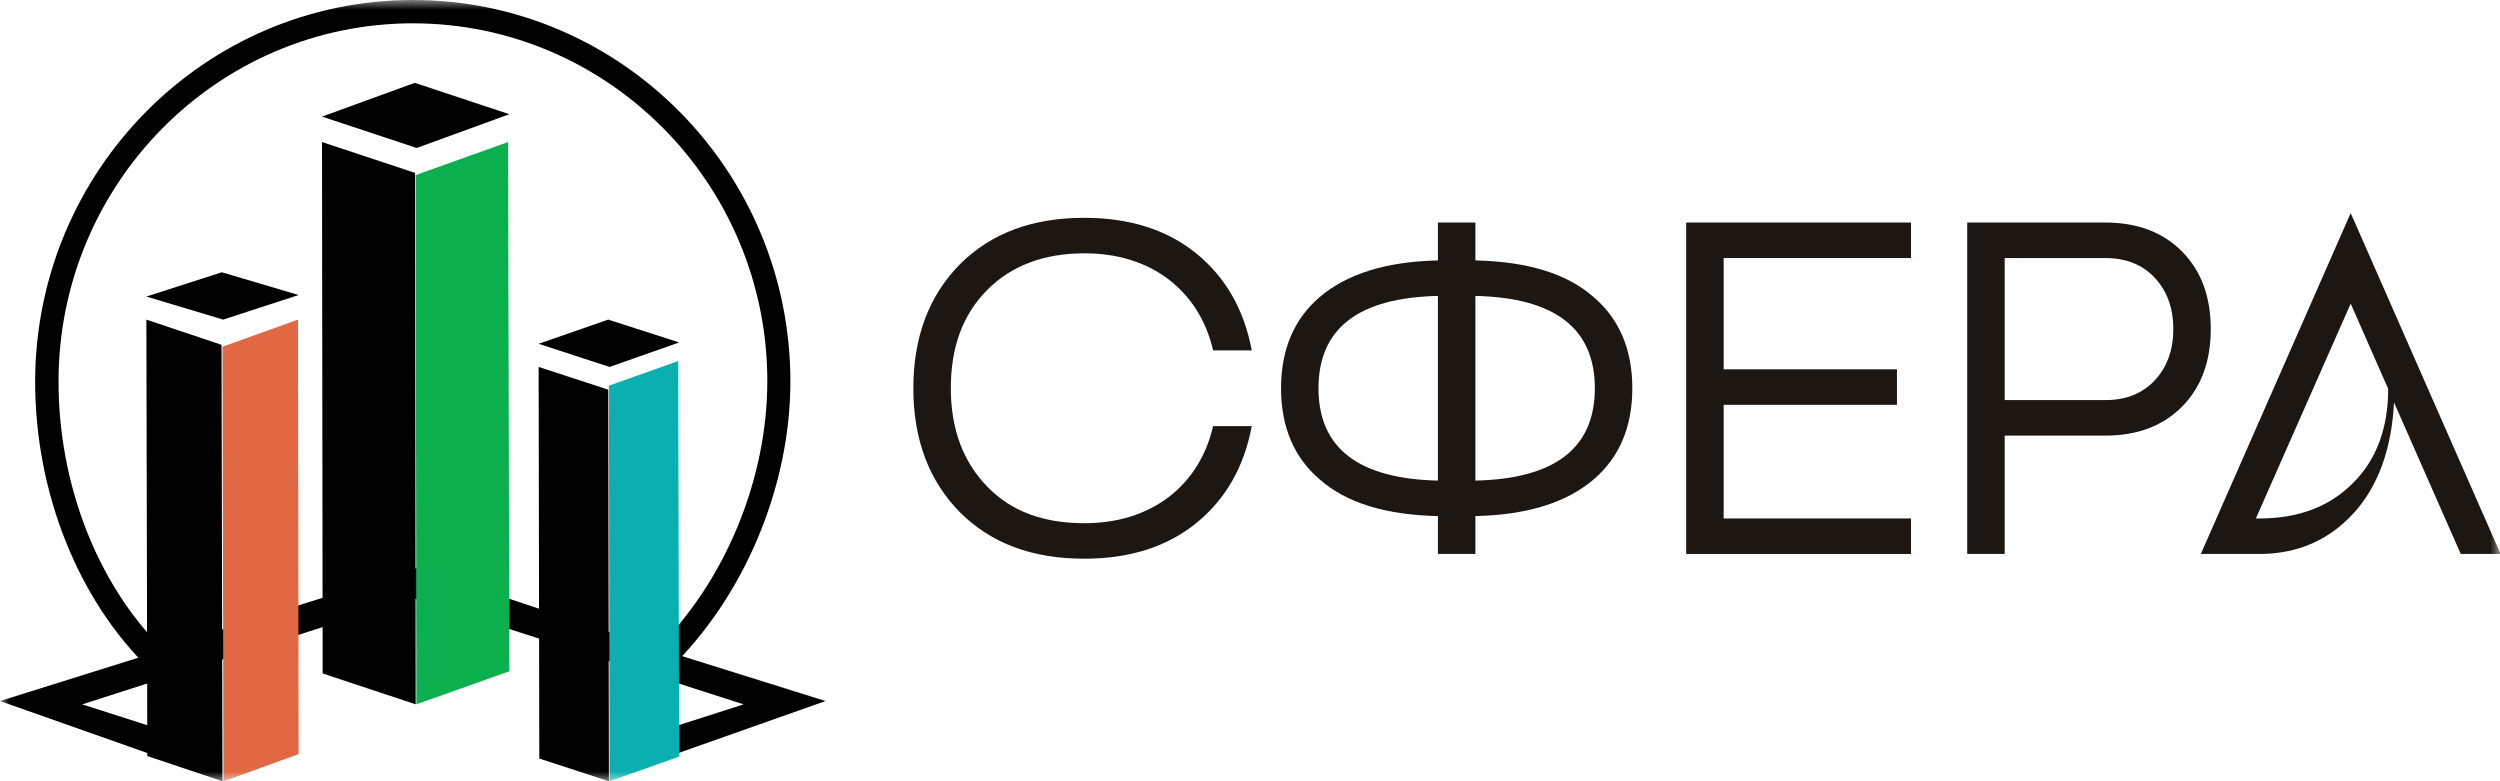 <svg width="128" height="40" viewBox="0 0 128 40" fill="none" xmlns="http://www.w3.org/2000/svg">
<g clip-path="url(#clip0_54_893)">
<mask id="mask0_54_893" style="mask-type:luminance" maskUnits="userSpaceOnUse" x="0" y="0" width="128" height="40">
<path d="M128 0H0V40H128V0Z" fill="white"/>
</mask>
<g mask="url(#mask0_54_893)">
<path d="M7.959 34.545L7.706 34.307C4.01 30.758 1.799 25.231 1.799 19.533C1.815 8.752 10.474 0 21.142 0C31.809 0 40.468 8.769 40.468 19.533C40.468 24.958 38.072 30.622 34.223 34.307L33.97 34.545L21.311 30.537L7.959 34.545ZM21.142 1.194C11.133 1.194 2.997 9.417 2.997 19.533C2.997 24.787 4.972 29.871 8.297 33.198L21.344 29.086L33.666 33.181C37.143 29.718 39.287 24.515 39.287 19.516C39.287 9.417 31.134 1.194 21.142 1.194Z" fill="black"/>
<path d="M21.083 29.262L42.267 35.893L32.934 39.191L32.951 37.704L38.074 36.064L21.117 30.612" fill="black"/>
<path d="M21.167 30.612L4.21 36.064L9.333 37.704L9.349 39.191L0 35.893L21.167 29.262" fill="black"/>
<path d="M15.255 16.364L15.288 38.612L11.441 40L11.391 17.752L15.255 16.364Z" fill="#E16842"/>
<path d="M11.391 40L7.543 38.709L7.494 16.364L11.342 17.655L11.391 40Z" fill="black"/>
<path d="M11.425 16.364L7.494 15.183L11.358 13.94L15.288 15.105L11.425 16.364Z" fill="black"/>
<path d="M34.722 18.485L34.773 38.739L31.21 40L31.176 19.746L34.722 18.485Z" fill="#0BAFAF"/>
<path d="M31.176 40L27.612 38.837L27.578 18.788L31.142 19.951L31.176 40Z" fill="black"/>
<path d="M31.21 18.788L27.578 17.602L31.141 16.364L34.773 17.533L31.21 18.788Z" fill="black"/>
<path d="M26.012 7.273L26.08 34.369L21.317 36.061L21.283 8.964L26.012 7.273Z" fill="#0BAF4D"/>
<path d="M21.283 36.061L16.52 34.482L16.487 7.273L21.25 8.851L21.283 36.061Z" fill="black"/>
<path d="M21.334 7.576L16.487 5.97L21.233 4.242L26.08 5.848L21.334 7.576Z" fill="black"/>
<path d="M62.111 21.818H64.09C63.7 23.909 62.741 25.576 61.242 26.788C59.743 28 57.825 28.606 55.517 28.606C52.849 28.606 50.75 27.818 49.162 26.242C47.573 24.637 46.763 22.515 46.763 19.879C46.763 17.242 47.573 15.121 49.162 13.515C50.75 11.94 52.849 11.152 55.517 11.152C57.825 11.152 59.743 11.758 61.242 12.97C62.741 14.182 63.7 15.849 64.09 17.939H62.111C61.752 16.394 60.972 15.182 59.833 14.303C58.664 13.424 57.225 12.97 55.517 12.97C53.448 12.97 51.77 13.606 50.541 14.849C49.282 16.121 48.682 17.788 48.682 19.879C48.682 21.97 49.311 23.637 50.541 24.909C51.77 26.182 53.418 26.788 55.517 26.788C57.225 26.788 58.664 26.333 59.833 25.455C60.972 24.576 61.752 23.364 62.111 21.818Z" fill="#1D1714"/>
<path d="M75.541 15.151V24.606C79.618 24.515 81.656 22.939 81.656 19.879C81.656 16.818 79.618 15.242 75.541 15.151ZM73.622 15.151C69.546 15.242 67.507 16.818 67.507 19.879C67.507 22.939 69.546 24.515 73.622 24.606V15.151ZM81.596 15.212C82.915 16.333 83.575 17.909 83.575 19.879C83.575 21.848 82.915 23.424 81.596 24.545C80.218 25.727 78.209 26.363 75.541 26.424V28.363H73.622V26.424C70.955 26.363 68.946 25.757 67.567 24.545C66.249 23.424 65.589 21.848 65.589 19.879C65.589 17.909 66.249 16.333 67.567 15.212C68.946 14.03 70.955 13.394 73.622 13.333V11.394H75.541V13.333C78.209 13.394 80.218 14 81.596 15.212Z" fill="#1D1714"/>
<path d="M86.333 11.394H97.844V13.212H88.251V18.909H97.124V20.727H88.251V26.545H97.844V28.363H86.333V11.394Z" fill="#1D1714"/>
<path d="M102.64 20.485H107.796C108.845 20.485 109.684 20.151 110.314 19.485C110.943 18.818 111.273 17.939 111.273 16.848C111.273 15.757 110.943 14.879 110.314 14.212C109.684 13.545 108.845 13.212 107.796 13.212H102.64V20.485ZM100.722 11.394H107.796C109.414 11.394 110.733 11.879 111.723 12.879C112.712 13.879 113.191 15.212 113.191 16.848C113.191 18.485 112.712 19.818 111.723 20.818C110.733 21.818 109.414 22.303 107.796 22.303H102.64V28.363H100.722V11.394Z" fill="#1D1714"/>
<path d="M115.5 26.545H115.679C117.688 26.545 119.277 25.939 120.476 24.727C121.675 23.545 122.275 21.909 122.275 19.909L120.356 15.545L115.5 26.545ZM128.03 28.363H125.991L122.574 20.606C122.454 22.97 121.765 24.879 120.536 26.242C119.277 27.636 117.658 28.363 115.679 28.363H112.682L120.356 10.909L128.03 28.363Z" fill="#1D1714"/>
</g>
</g>
<defs>
<clipPath id="clip0_54_893">
<rect width="128" height="40" fill="white"/>
</clipPath>
</defs>
</svg>
